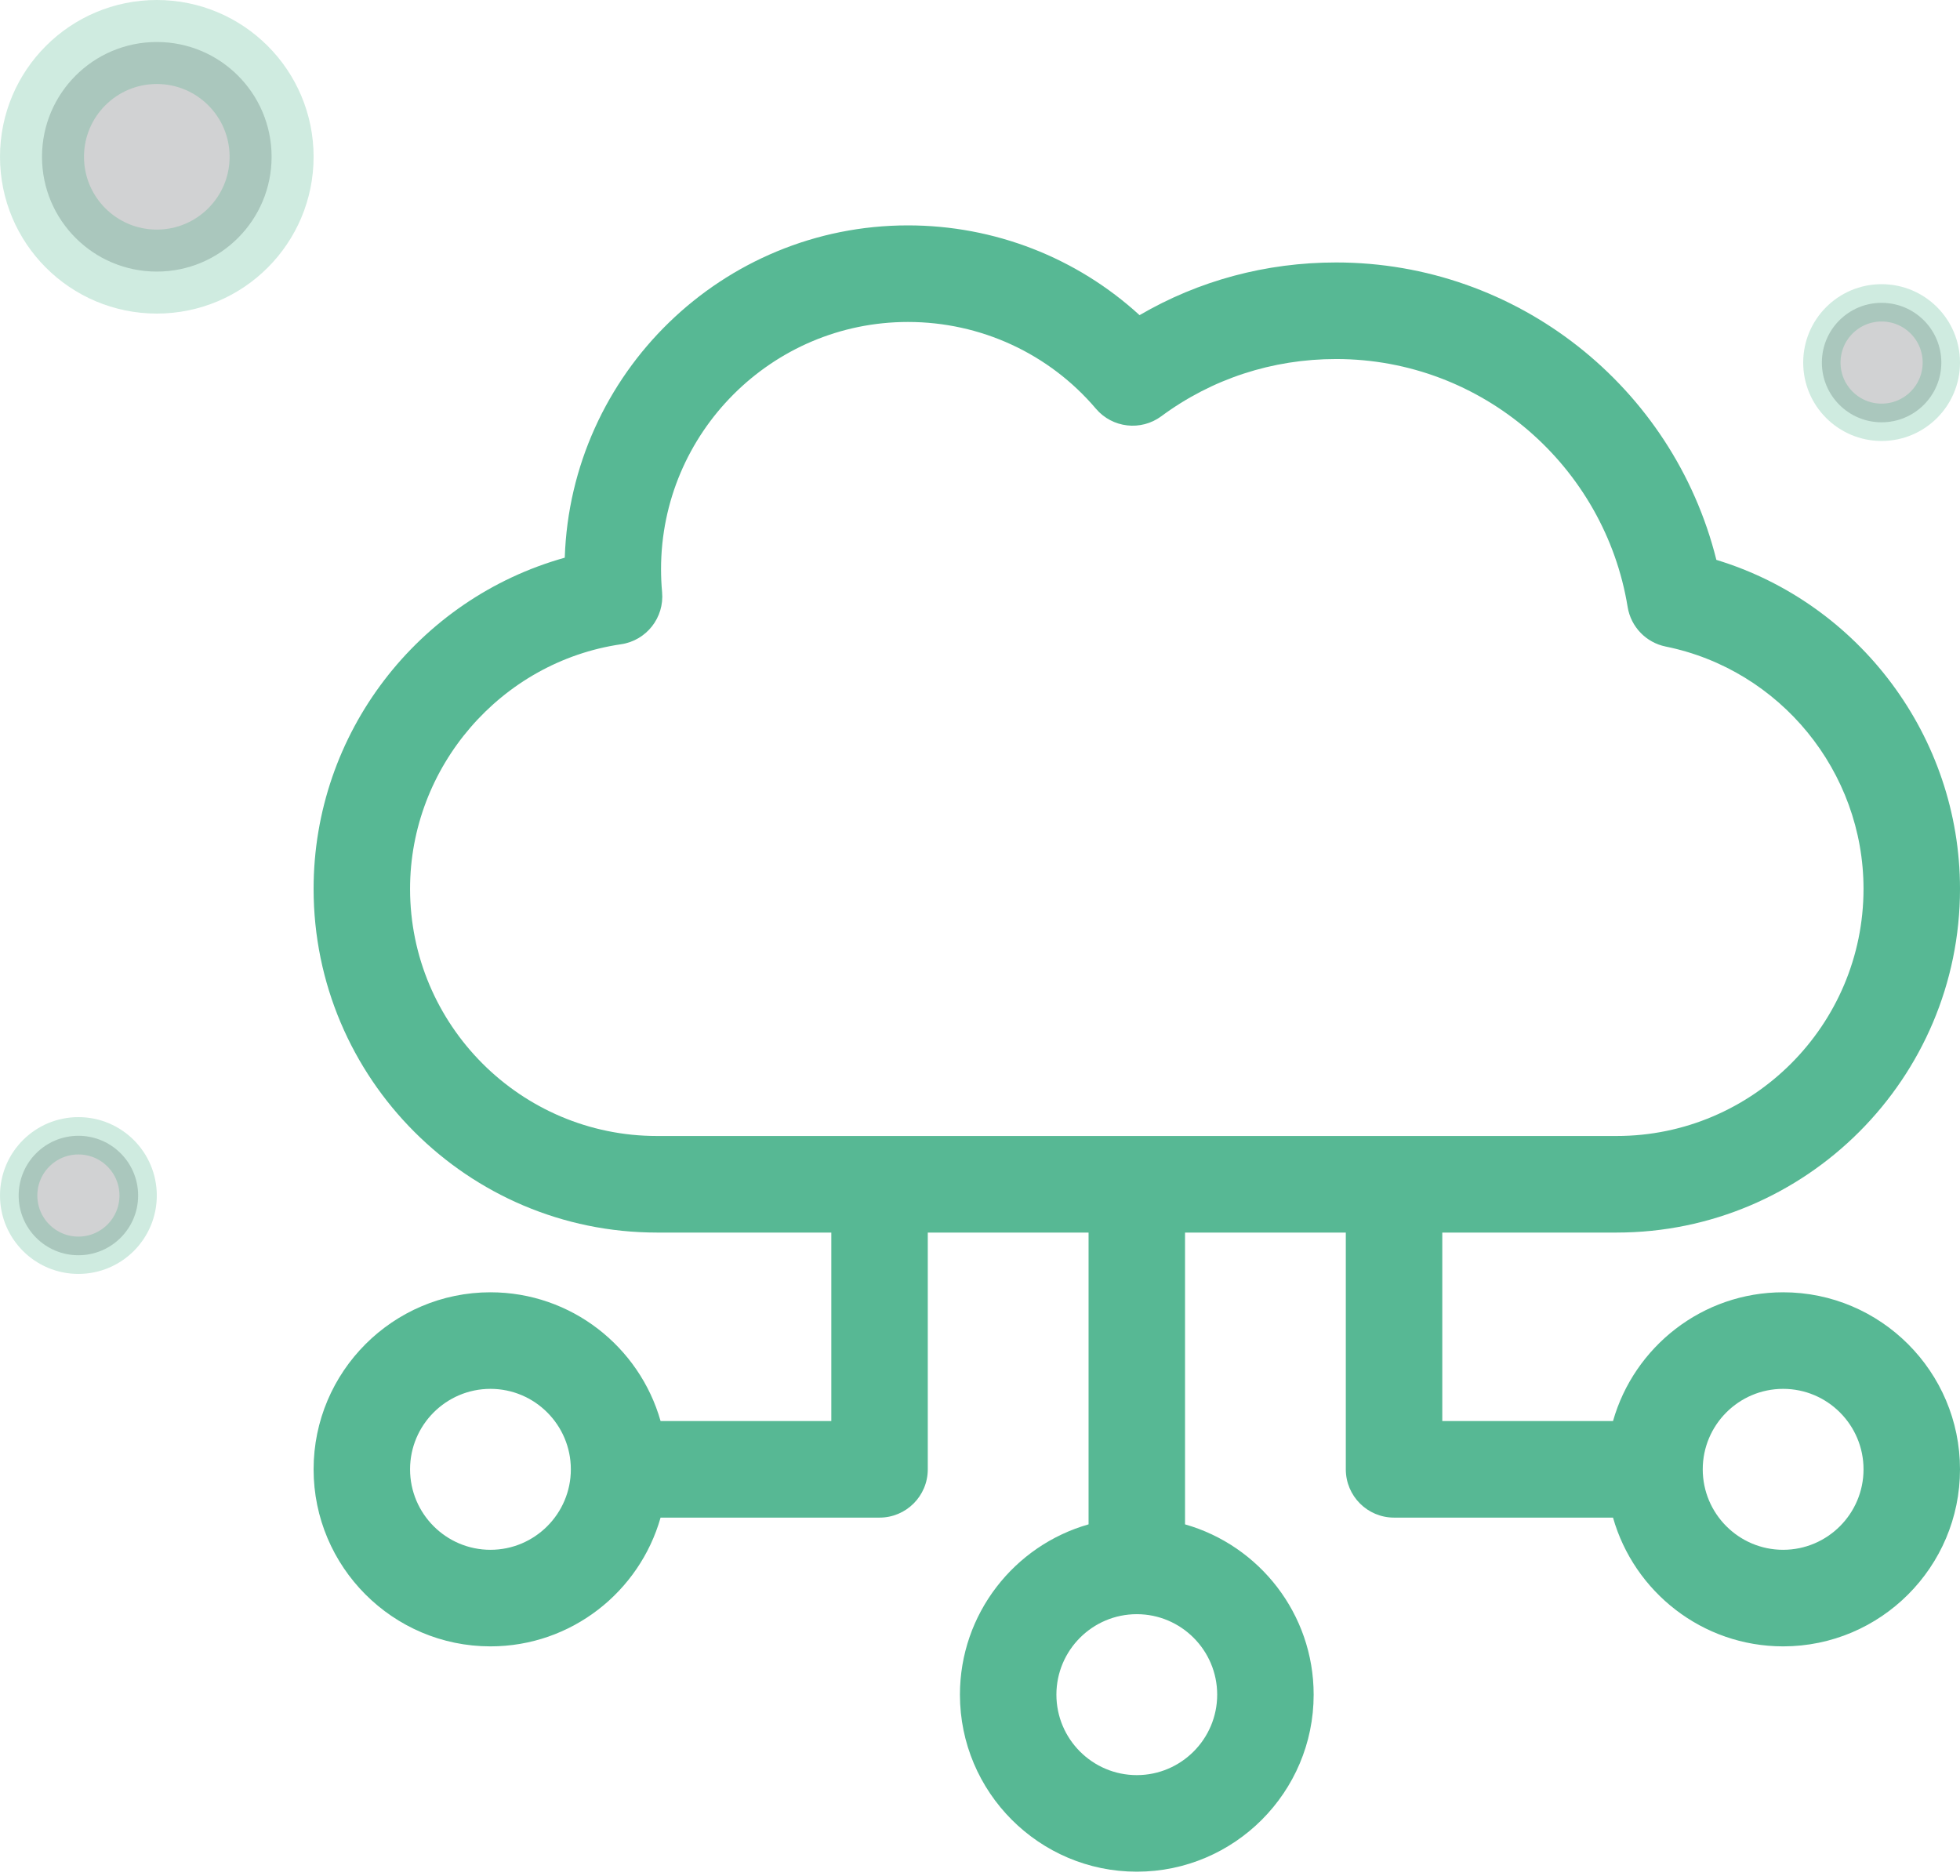 <svg xmlns="http://www.w3.org/2000/svg" width="210" height="201" fill="none" viewBox="0 0 210 201"><path fill="#109B67" d="M191.05 138.468C182.393 138.468 175.079 144.311 172.823 152.264H154.53V132.068H173.208C193.495 132.068 210 115.546 210 95.237C210 78.953 199.212 64.649 183.897 59.99C179.267 41.432 162.534 28.123 143.154 28.123C135.642 28.123 128.445 30.062 122.094 33.768C115.368 27.61 106.548 24.15 97.281 24.15C77.404 24.15 61.158 40.013 60.51 59.756C44.778 64.158 33.6 78.577 33.6 95.237C33.6 115.546 50.104 132.068 70.391 132.068H89.069V152.264H70.776C68.52 144.311 61.206 138.468 52.549 138.468C42.1 138.468 33.6 146.977 33.6 157.437C33.6 167.897 42.1 176.407 52.549 176.407C61.206 176.407 68.52 170.563 70.776 162.611H94.237C97.091 162.611 99.405 160.295 99.405 157.437V132.068H116.632V163.334C108.688 165.592 102.85 172.914 102.85 181.581C102.85 192.041 111.351 200.55 121.8 200.55C132.248 200.55 140.749 192.041 140.749 181.581C140.749 172.914 134.911 165.592 126.968 163.334V132.068H144.194V157.437C144.194 160.295 146.508 162.611 149.362 162.611H172.823C175.079 170.563 182.393 176.407 191.05 176.407C201.499 176.407 210 167.897 210 157.437C210 146.977 201.499 138.468 191.05 138.468ZM52.549 166.06C47.8 166.06 43.935 162.192 43.935 157.437C43.935 152.683 47.8 148.815 52.549 148.815C57.298 148.815 61.162 152.683 61.162 157.437C61.162 162.192 57.298 166.06 52.549 166.06ZM130.413 181.581C130.413 186.335 126.549 190.203 121.8 190.203C117.05 190.203 113.186 186.335 113.186 181.581C113.186 176.826 117.05 172.958 121.8 172.958C126.549 172.958 130.413 176.826 130.413 181.581ZM70.391 121.721C55.804 121.721 43.935 109.84 43.935 95.237C43.935 82.184 53.654 70.919 66.54 69.032C69.26 68.634 71.192 66.175 70.938 63.436C70.863 62.628 70.826 61.802 70.826 60.981C70.826 46.378 82.694 34.498 97.281 34.498C105.064 34.498 112.404 37.885 117.417 43.79C119.177 45.864 122.241 46.217 124.427 44.6C129.847 40.59 136.323 38.47 143.154 38.47C158.874 38.47 171.948 50.017 174.391 65.038C174.737 67.162 176.36 68.85 178.467 69.277C190.749 71.766 199.663 82.683 199.663 95.237C199.663 109.84 187.795 121.721 173.208 121.721H70.391ZM191.05 166.06C186.301 166.06 182.437 162.192 182.437 157.437C182.437 152.683 186.301 148.815 191.05 148.815C195.8 148.815 199.664 152.683 199.664 157.437C199.664 162.192 195.8 166.06 191.05 166.06Z" opacity=".7"/><circle cx="16.8" cy="16.8" r="12.3" fill="#1C2126" stroke="#109B67" stroke-width="9" opacity=".2"/><circle cx="201.6" cy="38.849" r="6.4" fill="#1C2126" stroke="#109B67" stroke-width="4" opacity=".2"/><circle cx="8.4" cy="128.099" r="6.4" fill="#1C2126" stroke="#109B67" stroke-width="4" opacity=".2"/></svg>